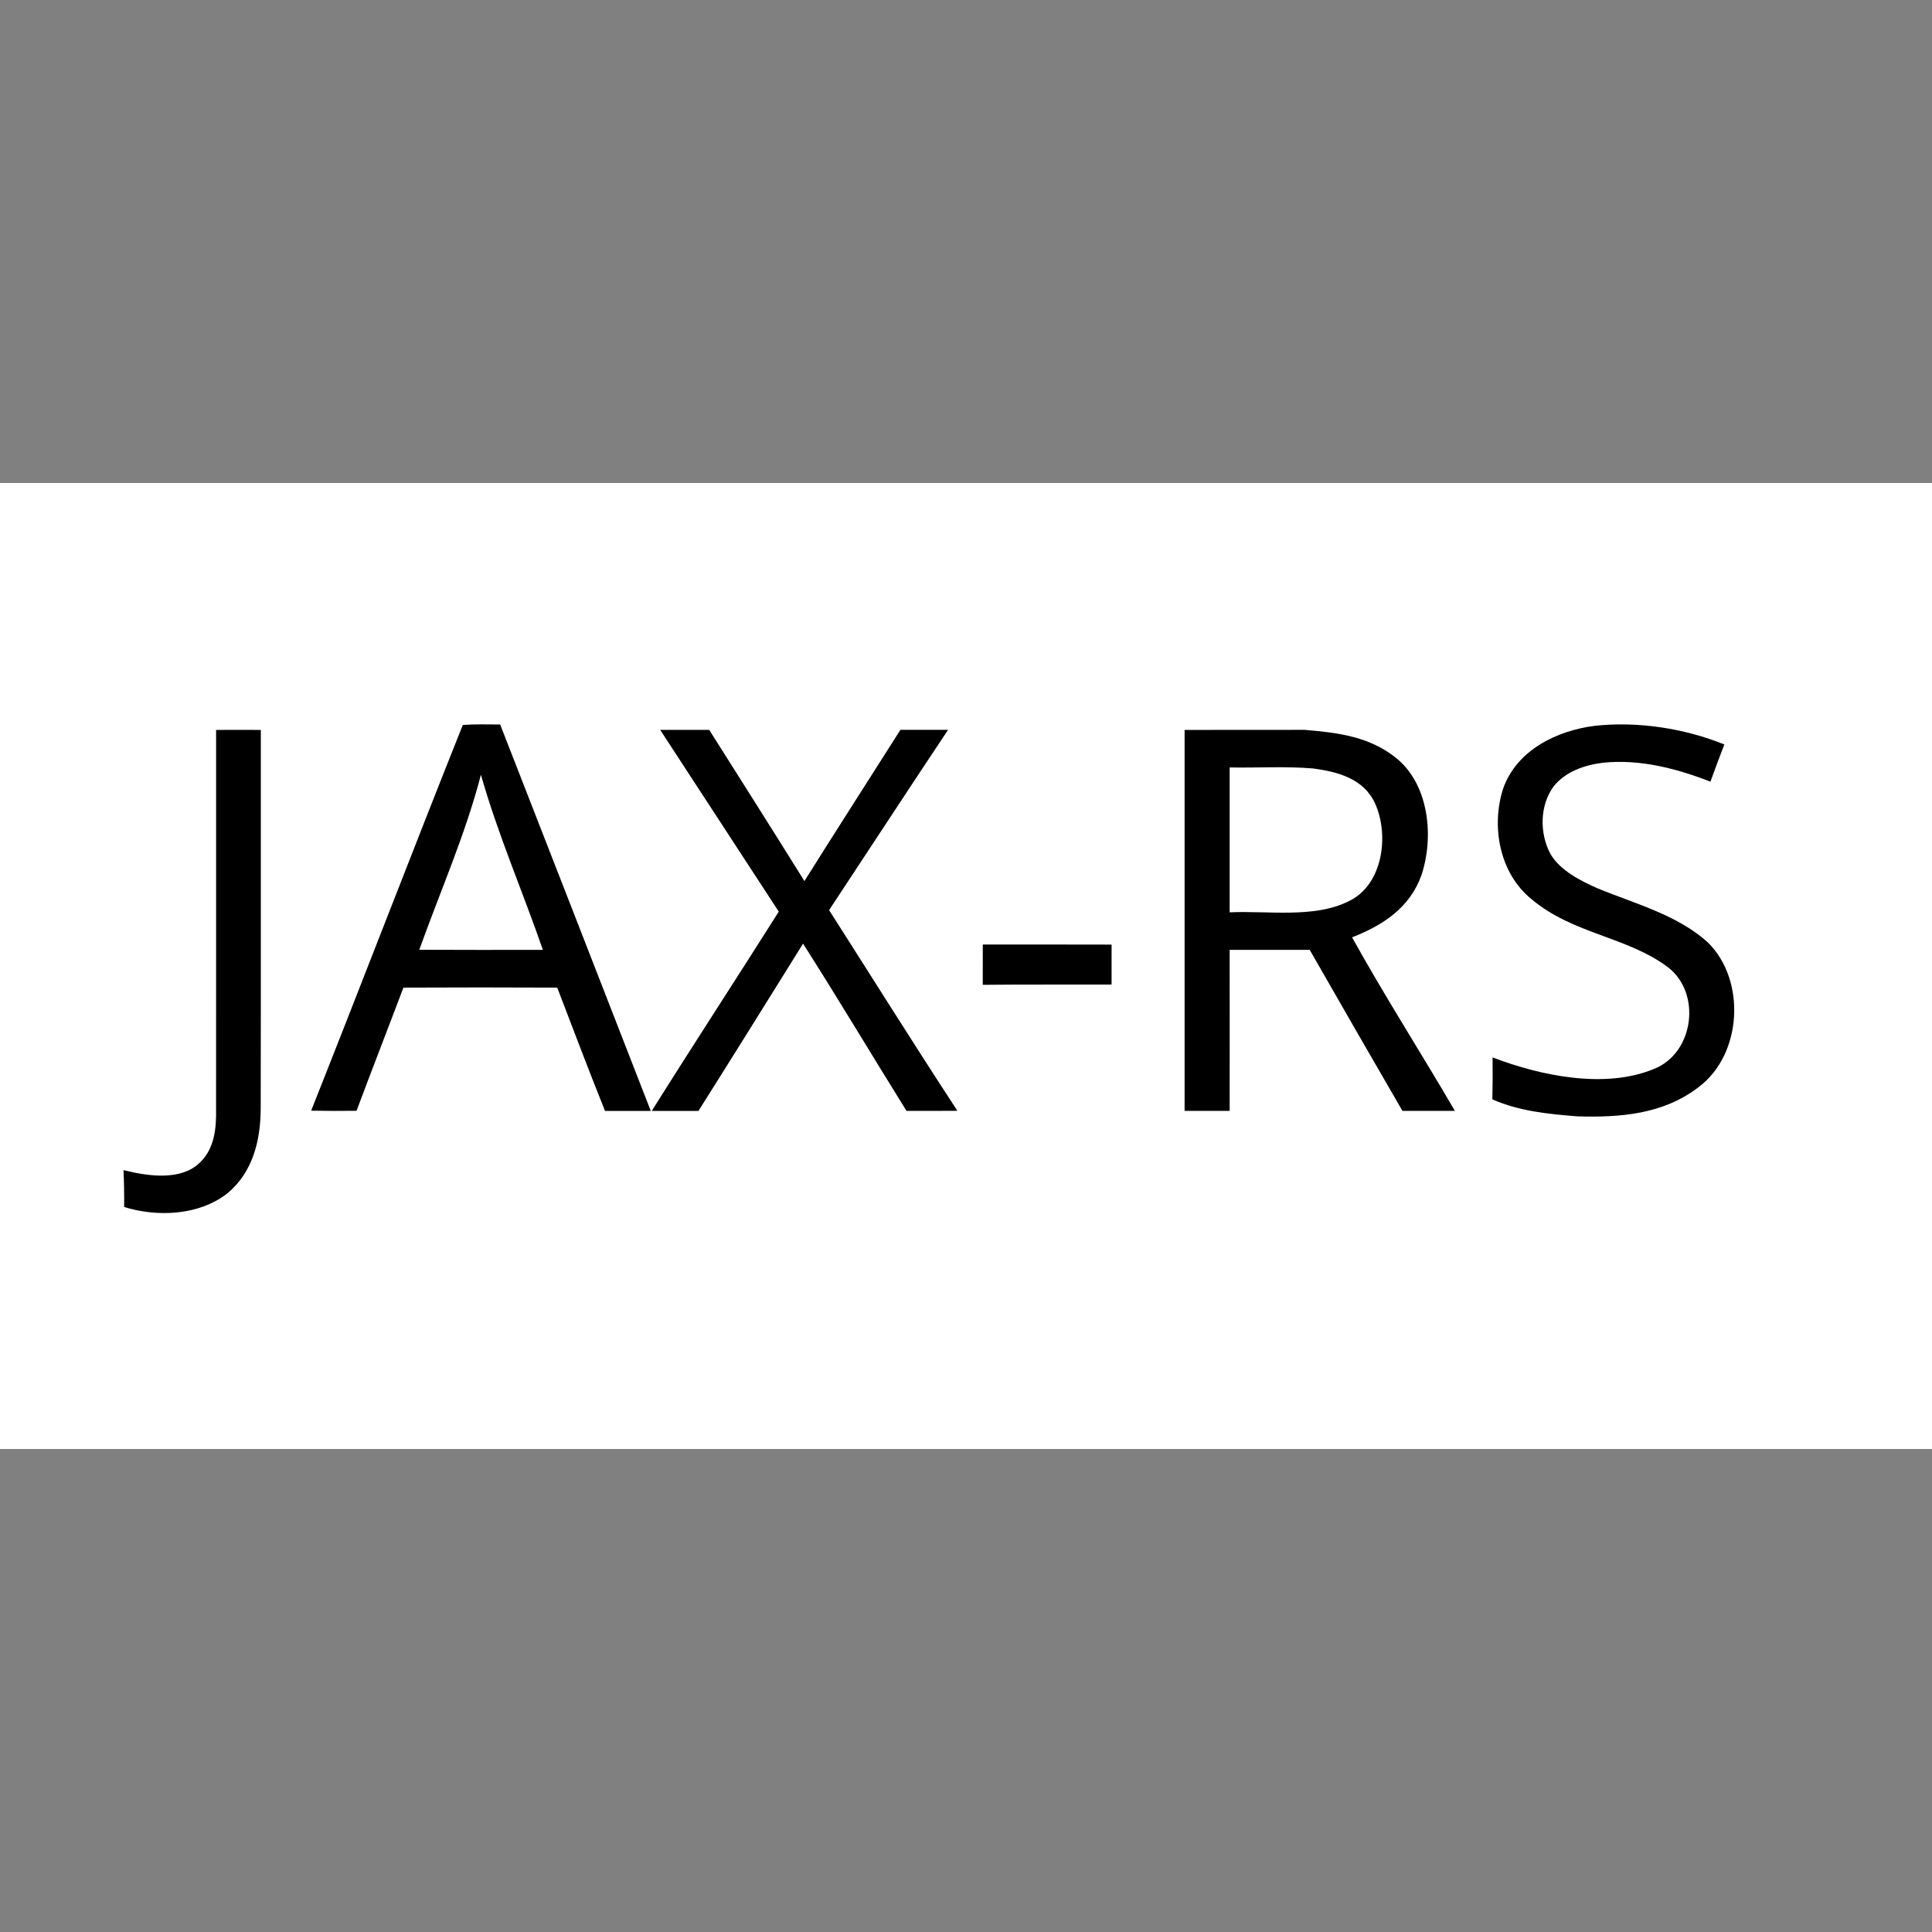 <svg height="200" viewBox="0 0 200 200" width="200" xmlns="http://www.w3.org/2000/svg"><rect x="0" y="0" width="200" height="200" fill="#808080" stroke="none"/><g transform="translate(0 50)"><path d="m0 0h200v100h-200z" fill="#fff"/><path d="m47.906 25.055c1.281-.109 2.582-.055 3.871-.055 5.195 13.332 10.41 26.66 15.59 40-1.578 0-3.156 0-4.734.004-1.703-4.227-3.312-8.508-4.949-12.766-5.305-.027-10.617-.027-15.922 0-1.605 4.25-3.262 8.488-4.852 12.75-1.566.023-3.133.016-4.699-.012 5.254-13.227 10.422-26.715 15.695-39.922zm0 0"/><path d="m165.109 25.133c4.445-.477 9.25.258 13.395 1.934-.492 1.277-.977 2.562-1.441 3.852-3.527-1.375-7.316-2.355-11.129-1.961-1.91.242-3.84.895-5.094 2.438-1.461 1.988-1.48 4.859-.34 7 .973 1.684 3.07 2.762 4.793 3.527 3.852 1.602 8.395 2.777 11.539 5.672 3.941 3.922 3.512 11.566-.977 14.93-3.668 2.836-8.129 3.172-12.59 3.039-3.027-.25-5.961-.523-8.777-1.758.035-1.449.039-2.895.023-4.344 4.961 1.906 11.637 3.293 16.695 1.199 4.172-1.637 4.953-7.855 1.461-10.531-4.234-3.18-9.848-3.434-14.113-7.039-3.32-2.668-4.215-7.527-2.953-11.445 1.398-3.988 5.547-6.016 9.508-6.512zm0 0"/><path d="m22.371 25.562c1.539-.008 3.086-.008 4.629 0-.012 13.082.016 26.176-.012 39.258-.027 3.285-.828 6.539-3.449 8.715-2.93 2.297-7.238 2.48-10.688 1.414.016-1.277-.008-2.551-.066-3.82 2.254.57 5.398 1.07 7.414-.367 1.707-1.246 2.133-3.184 2.168-5.191.012-13.309 0-26.691.004-40.008zm0 0"/><path d="m68.34 25.555h5.078c3.293 5.211 6.594 10.418 9.855 15.652 3.289-5.234 6.625-10.441 9.941-15.656 1.645.004 3.285.004 4.93 0-4.133 6.203-8.211 12.445-12.316 18.664 4.422 6.93 8.781 13.902 13.281 20.773-1.754.012-3.516.016-5.27.008-3.586-5.762-7.062-11.59-10.707-17.312-3.594 5.777-7.195 11.562-10.828 17.316-1.609 0-3.223 0-4.832 0 4.328-6.91 8.793-13.734 13.145-20.629-4.094-6.27-8.188-12.539-12.277-18.816zm0 0"/><path d="m122.629 25.562c4.137 0 8.281-.012 12.422-.008 3.539.301 6.844.699 9.672 3.074 3.242 2.805 3.711 8.094 2.434 11.941-1.195 3.391-3.977 5.207-7.191 6.465 3.367 6.074 7.145 11.961 10.645 17.965-1.809 0-3.621 0-5.43 0-3.219-5.543-6.414-11.105-9.598-16.668-2.762 0-5.527 0-8.289 0 0 5.559.008 11.113 0 16.664-1.555.004-3.109.004-4.664 0 0-13.145 0-26.289 0-39.434zm0 0"/><path d="m127.293 29.445c2.887.059 5.801-.141 8.668.109 2.562.344 5.223 1.066 6.391 3.629 1.48 3.273.82 8.504-2.816 10.148-3.535 1.746-8.312.93-12.242 1.113 0-5 0-10 0-15zm0 0" fill="#fff"/><path d="m49.785 30.195c1.742 6.156 4.32 12.082 6.414 18.133-4.262.004-8.527.016-12.793-.008 2.148-6.016 4.781-11.941 6.379-18.125zm0 0" fill="#fff"/><path d="m101.738 47.777c4.445 0 8.891-.004 13.332.008v4.137c-4.441.016-8.887-.023-13.336.027.004-1.387.004-2.781.004-4.172zm0 0"/></g></svg>